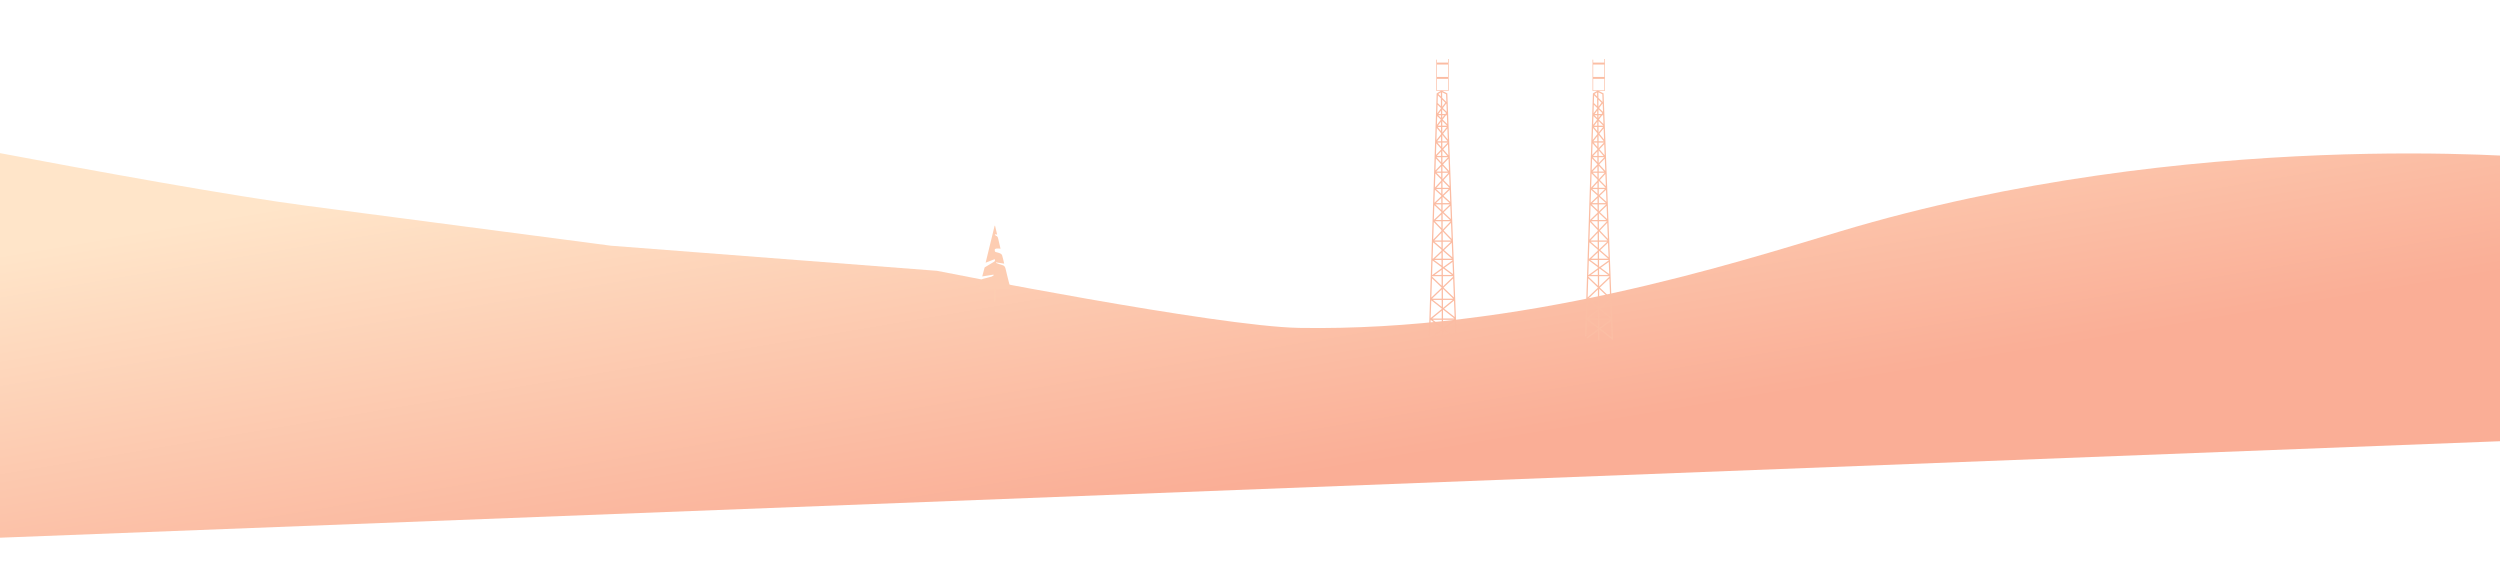<svg xmlns="http://www.w3.org/2000/svg" width="1440" height="323" fill="none">
  <path fill="url(#a)" d="M-133 62.5S92.079 107.463 176.5 118.5c69.143 9.04 175.498 23.038 175.498 23.038l187.697 14.452s161.451 32.08 208.686 32.878c127.678 2.157 249.057-36.796 311.289-55.511 201.96-60.734 402.56-42.355 402.56-42.355l23.94 161.361-1804.866 69.654L-133 62.5Z"/>
  <path fill="#FDCDB2" d="M573.141 130c.391 1.649.785 3.298 1.21 5.088-.505-.059-.833-.099-1.162-.136-.055.082-.111.166-.166.247.236.22.439.561.714.64.78.227 1.026.785 1.186 1.51.42 1.914.89 3.815 1.38 5.896-.847-.05-1.52-.148-2.184-.102-.394.028-1.094.282-1.096.445-.01.605-.278 1.419.717 1.644.821.185 1.651.402 2.411.753.437.202.934.642 1.07 1.081.461 1.511.774 3.069 1.19 4.79-1.673-.262-3.153-.492-4.63-.724-.029.104-.058.208-.085.311 1.183.415 2.342.919 3.551 1.217 1.166.289 1.678.914 1.951 2.123.796 3.56 1.752 7.083 2.64 10.621.058.234.09.476.162.879h-8.489c0 2.278.024 4.402-.022 6.525-.007.4-.29.795-.444 1.192-.152-.04-.304-.081-.459-.121v-7.544H564c.449-1.798.821-3.429 1.289-5.029.084-.291.538-.575.874-.669 1.627-.459 3.28-.817 4.902-1.286.478-.139.889-.519 1.33-.788-.05-.126-.101-.252-.152-.378-2.071.334-4.144.667-6.483 1.045.461-1.768.864-3.407 1.337-5.022.072-.249.468-.419.739-.585 1.518-.928 3.031-1.861 4.569-2.755.606-.35.939-.741.541-1.587-1.671.651-3.339 1.303-5.221 2.036 1.757-7.226 3.466-14.252 5.175-21.28.079-.012.162-.025.241-.037Z"/>
  <path fill="#FBBEA4" fill-rule="evenodd" d="M924.424 52.166V33.999h-.374v2.06h-6.368v-1.686h-.375V52.353H919.893l-2.22 1.367-.172.106-.006.201-.386 11.986-.217 6.742-.289 8.99-.268 8.318-.048.051.045.043v.016l-.289 8.99-.302 9.364-.283 8.803-.313 9.739-.38 11.799-.337 10.488-.301 9.364-.44 13.672-.368 11.424-.319 9.926.749.025.307-9.559 6.408 4.966.002.314-6.567 4.903.449.6 6.121-4.571.022 5.583.749-.003-.024-6.138.069-.051 7.059 5.47.013.361.749-.029-.022-.573.064-.083-.069-.054-.426-11.089-.438-11.424-.524-13.672-.36-9.365-.402-10.488-.452-11.799-.374-9.739-.338-8.802-.359-9.364-.345-8.99-.323-8.428-.345-8.99-.258-6.742-.031-.797.019-.02-.021-.02-.012-.33.068-.088-.074-.057-.409-10.675-.009-.222-.198-.099-2.701-1.351h3.657v-.187Zm-6.742-14.983v7.117h6.368v-7.117h-6.368Zm0 8.241h6.368v6.555h-6.368v-6.555Zm5.466 14.424.176 4.572-2.244-2.176 1.913-2.551.155.155Zm-.042-1.102-.171-4.471-2.254-1.127.012 3.185 2.413 2.413Zm-3.165-3.165-.009-2.372-1.463.9 1.472 1.472Zm-1.725-.666 1.729 1.73.018 4.516-1.889-1.832.142-4.413Zm2.481 2.482 1.761 1.76-1.745 2.326-.016-4.087Zm2.248 7.699-2.226-2.159.011 2.713h1.784l.431-.555Zm-2.978-2.888-1.926-1.868-.158 4.917 2.085-2.78-.001-.269Zm8.339 132.096-.363-9.464-6.035 4.506 6.398 4.958Zm-7.012-5.435 6.25-4.666h-6.35l.018 4.603.082.063Zm-.833-.645-.016-4.021h-5.172l5.188 4.021Zm-.386-98.413h-2.463l2.453-2.57.01 2.57Zm-2.964-.56 2.95-3.09-.002-.452-2.733-3.143-.215 6.686Zm.831-7.119h2.103l.01 2.429-2.113-2.429Zm2.87 4.442.012 3.237h2.802l-2.814-3.237Zm3.466 3.986.051.059.001.039-.102-.098h.05Zm.005-1.136-3.004-3.454 2.76-2.892.244 6.346Zm-3.476-4.045 3.099-3.247h-3.112l.013 3.247ZM918.418 66.4h1.566l.006 1.525-1.572-1.525Zm1.539 2.538-2.287 2.941.161-5.005 2.126 2.064Zm.789.765 2.771 2.69h-2.761l-.01-2.69Zm2.846 1.719-2.631-2.554L922.88 66.4h.52l.192 5.022Zm-3.573 4.104-1.927-2.384h1.918l.009 2.384Zm.007 1.811-.002-.614-2.414-2.986-.222 6.897 2.638-3.298Zm3.765 4.045-3.014-3.728.014 3.728h3Zm-2.558-4.355 2.703 3.342-.246-6.412-2.457 3.07Zm-1.191 4.355h-2.293l2.282-2.852.011 2.852Zm.717-8.241h2.624l-2.611 3.263-.013-3.263Zm-.761-3.037-1.779 2.288h1.788l-.009-2.288Zm1.933-3.705-1.192 1.533-.006-1.533h1.198Zm-1.958-2.68-1.448 1.931h1.456l-.008-1.931Zm.424 108.309h-5.536l5.516-5.279.02 5.279Zm-5.928-.662 5.904-5.65-.001-.091-5.547-5.313-.356 11.054Zm.388-12.06.007-.2h5.483l.021 5.478-5.511-5.278Zm6.646 6.365 5.503-5.267.419 10.939-5.922-5.672Zm-.379.674 5.934 5.683h-5.912l-.022-5.683Zm-.005-1.344 5.848-5.597-.011-.298h-5.86l.023 5.895Zm-1.024-70.261-.001-.153-3.047-3.331-.223 6.91 3.271-3.426Zm-2.671-4.181 2.666 2.913-.012-2.913h-2.654Zm6.933.8-3.166 3.317 3.438 3.757-.272-7.074Zm-3.497 7.441-.014-3.391 3.102 3.391h-3.088Zm-.033-8.241.014 3.399 3.244-3.399h-3.258Zm-.728 5.261-2.844 2.979h2.855l-.011-2.979Zm.245 62.536h-4.014l4.002-2.904.012 2.904Zm-5.13-.115 5.115-3.712-.003-.647-5.171-3.839-.267 8.313h.41l-.084-.115Zm.791-8.5 4.318 3.205-.013-3.205h-4.305Zm5.054 0 .015 3.763.329.245 5.203-3.776-.009-.232h-5.538Zm5.581 1.132-4.606 3.344 4.873 3.618-.267-6.962Zm-.287 7.483-4.955-3.678-.319.231.014 3.447h5.26Zm-5.381-30.902h4.621l-4.549 4.785-.054-.057-.018-4.728Zm4.804.895-4.215 4.433 4.57 4.807-.355-9.24Zm.191 10.155-4.923-5.178-.049.051.02 5.127h4.952Zm-5.722-5.425-.003-.596-4.374-4.6-.326 10.142 4.703-4.946Zm-3.75-5.625 3.743 3.937-.015-3.937h-3.728Zm3.771 11.05-.017-4.342-4.129 4.342h4.146Zm.752.749h4.724l-4.545 4.311-.163-.142-.016-4.169Zm-.735 3.515-.014-3.515h-4.022l4.036 3.515Zm.004.997-4.795-4.177-.303 9.404h.283l4.817-4.568-.002-.659Zm.931.811-.178.169.016 4.247h5.233l-5.071-4.416Zm.546-.518 4.774 4.158-.321-8.38-4.453 4.222Zm-1.457 4.934-.014-3.539-3.732 3.539h3.746Zm-.087-22.287h-3.301l3.288-3.159.013 3.159Zm-4.296-.083 4.279-4.111-.002-.502-4.022-3.802-.273 8.498h.098l-.08-.083Zm.826-8.907h3.435l.012 3.259-3.447-3.259Zm4.199 3.97-.015-3.97h4.26l-4.188 4.024-.057-.054Zm.602.57 3.849-3.699.293 7.614-4.142-3.915Zm-.54.519 4.157 3.931h-4.199l-.015-3.876.057-.055Zm-.112-13.861h3.53l-3.517 3.373-.013-3.373Zm-4.674 7.869 3.941-3.78-.001-.377-3.699-3.328-.241 7.485Zm.935-7.869 3.001 2.701-.011-2.701h-2.99Zm7.888.445-3.58 3.433 3.844 3.459-.264-6.892Zm-.06 7.608-4.062-3.655-.01.009.015 3.646h4.057Zm-4.806 0-.012-2.93-3.055 2.93h3.067Zm-.035-8.802h-2.737l2.725-2.974.012 2.974Zm-3.64-.124 3.624-3.954-.003-.731-3.36-3.435-.261 8.12Zm.946-8.491h2.66l.011 2.73-2.671-2.73Zm3.53 3.608-.107-.109-.013-3.499h3.428l-3.308 3.608Zm.524.537 3.19-3.48.269 7.015-3.459-3.535Zm-.507.553 3.832 3.917h-3.936l-.015-3.788.119-.129Zm3.982 3.917h.02l-.001-.019-.019.019Zm-4.54 75.289h-5.499l5.481-4.492.018 4.492Zm-6.353-.269 6.332-5.188-.002-.311-6.001-4.721-.329 10.22Zm1.304-10.407 5.023 3.952-.016-3.952h-5.007Zm5.756 0 .018 4.543.04.031 5.581-4.574h-5.639Zm6.346.39-5.685 4.659 6.047 4.756-.362-9.415Zm.256 10.286-6.535-5.141-.045.037.02 5.104h6.56Z" clip-rule="evenodd"/>
  <path fill="#FBBCA3" fill-rule="evenodd" d="M834.424 52.166V33.999h-.374v2.06h-6.368v-1.686h-.375V52.353H829.893l-2.22 1.367-.172.106-.006.201-.386 11.986-.217 6.742-.289 8.99-.268 8.318-.048.051.045.043v.016l-.289 8.99-.302 9.364-.283 8.803-.313 9.739-.38 11.799-.337 10.488-.301 9.364-.44 13.672-.368 11.424-.319 9.926.749.025.307-9.559 6.408 4.966.002.314-6.567 4.903.449.6 6.121-4.571.022 5.583.749-.003-.024-6.138.069-.051 7.059 5.47.013.361.749-.029-.022-.573.064-.083-.069-.054-.426-11.089-.438-11.424-.524-13.672-.36-9.365-.402-10.488-.452-11.799-.374-9.739-.338-8.802-.359-9.364-.345-8.99-.323-8.428-.345-8.99-.258-6.742-.031-.797.019-.02-.021-.02-.012-.33.068-.088-.074-.057-.409-10.675-.009-.222-.198-.099-2.701-1.351h3.657v-.187Zm-6.742-14.983v7.117h6.368v-7.117h-6.368Zm0 8.241h6.368v6.555h-6.368v-6.555Zm5.466 14.424.176 4.572-2.244-2.176 1.913-2.551.155.155Zm-.042-1.102-.171-4.471-2.254-1.127.012 3.185 2.413 2.413Zm-3.165-3.165-.009-2.372-1.463.9 1.472 1.472Zm-1.725-.666 1.729 1.73.018 4.516-1.889-1.832.142-4.413Zm2.481 2.482 1.761 1.76-1.745 2.326-.016-4.087Zm2.248 7.699-2.226-2.159.011 2.713h1.784l.431-.555Zm-2.978-2.888-1.926-1.868-.158 4.917 2.085-2.78-.001-.269Zm8.339 132.096-.363-9.464-6.035 4.506 6.398 4.958Zm-7.012-5.435 6.25-4.666h-6.35l.018 4.603.082.063Zm-.833-.645-.016-4.021h-5.172l5.188 4.021Zm-.386-98.413h-2.463l2.453-2.57.01 2.57Zm-2.964-.56 2.95-3.09-.002-.452-2.733-3.143-.215 6.686Zm.831-7.119h2.103l.01 2.429-2.113-2.429Zm2.87 4.442.012 3.237h2.802l-2.814-3.237Zm3.466 3.986.051.059.001.039-.102-.098h.05Zm.005-1.136-3.004-3.454 2.76-2.892.244 6.346Zm-3.476-4.045 3.099-3.247h-3.112l.013 3.247ZM828.418 66.4h1.566l.006 1.525-1.572-1.525Zm1.539 2.538-2.287 2.941.161-5.005 2.126 2.064Zm.789.765 2.771 2.69h-2.761l-.01-2.69Zm2.846 1.719-2.631-2.554L832.88 66.4h.52l.192 5.022Zm-3.573 4.104-1.927-2.384h1.918l.009 2.384Zm.007 1.811-.002-.614-2.414-2.986-.222 6.897 2.638-3.298Zm3.765 4.045-3.014-3.728.014 3.728h3Zm-2.558-4.355 2.703 3.342-.246-6.412-2.457 3.07Zm-1.191 4.355h-2.293l2.282-2.852.011 2.852Zm.717-8.241h2.624l-2.611 3.263-.013-3.263Zm-.761-3.037-1.779 2.288h1.788l-.009-2.288Zm1.933-3.705-1.192 1.533-.006-1.533h1.198Zm-1.958-2.68-1.448 1.931h1.456l-.008-1.931Zm.424 108.309h-5.536l5.516-5.279.02 5.279Zm-5.928-.662 5.904-5.65-.001-.091-5.547-5.313-.356 11.054Zm.388-12.06.007-.2h5.483l.021 5.478-5.511-5.278Zm6.646 6.365 5.503-5.267.419 10.939-5.922-5.672Zm-.379.674 5.934 5.683h-5.912l-.022-5.683Zm-.005-1.344 5.848-5.597-.011-.298h-5.86l.023 5.895Zm-1.024-70.261-.001-.153-3.047-3.331-.223 6.91 3.271-3.426Zm-2.671-4.181 2.666 2.913-.012-2.913h-2.654Zm6.933.8-3.166 3.317 3.438 3.757-.272-7.074Zm-3.497 7.441-.014-3.391 3.102 3.391h-3.088Zm-.033-8.241.014 3.399 3.244-3.399h-3.258Zm-.728 5.261-2.844 2.979h2.855l-.011-2.979Zm.245 62.536h-4.014l4.002-2.904.012 2.904Zm-5.13-.115 5.115-3.712-.003-.647-5.171-3.839-.267 8.313h.41l-.084-.115Zm.791-8.5 4.318 3.205-.013-3.205h-4.305Zm5.054 0 .015 3.763.329.245 5.203-3.776-.009-.232h-5.538Zm5.581 1.132-4.606 3.344 4.873 3.618-.267-6.962Zm-.287 7.483-4.955-3.678-.319.231.014 3.447h5.26Zm-5.381-30.902h4.621l-4.549 4.785-.054-.057-.018-4.728Zm4.804.895-4.215 4.433 4.57 4.807-.355-9.24Zm.191 10.155-4.923-5.178-.049.051.02 5.127h4.952Zm-5.722-5.425-.003-.596-4.374-4.6-.326 10.142 4.703-4.946Zm-3.75-5.625 3.743 3.937-.015-3.937h-3.728Zm3.771 11.05-.017-4.342-4.129 4.342h4.146Zm.752.749h4.724l-4.545 4.311-.163-.142-.016-4.169Zm-.735 3.515-.014-3.515h-4.022l4.036 3.515Zm.004.997-4.795-4.177-.303 9.404h.283l4.817-4.568-.002-.659Zm.931.811-.178.169.016 4.247h5.233l-5.071-4.416Zm.546-.518 4.774 4.158-.321-8.38-4.453 4.222Zm-1.457 4.934-.014-3.539-3.732 3.539h3.746Zm-.087-22.287h-3.301l3.288-3.159.013 3.159Zm-4.296-.083 4.279-4.111-.002-.502-4.022-3.802-.273 8.498h.098l-.08-.083Zm.826-8.907h3.435l.012 3.259-3.447-3.259Zm4.199 3.97-.015-3.97h4.26l-4.188 4.024-.057-.054Zm.602.57 3.849-3.699.293 7.614-4.142-3.915Zm-.54.519 4.157 3.931h-4.199l-.015-3.876.057-.055Zm-.112-13.861h3.53l-3.517 3.373-.013-3.373Zm-4.674 7.869 3.941-3.78-.001-.377-3.699-3.328-.241 7.485Zm.935-7.869 3.001 2.701-.011-2.701h-2.99Zm7.888.445-3.58 3.433 3.844 3.459-.264-6.892Zm-.06 7.608-4.062-3.655-.01.009.015 3.646h4.057Zm-4.806 0-.012-2.93-3.055 2.93h3.067Zm-.035-8.802h-2.737l2.725-2.974.012 2.974Zm-3.64-.124 3.624-3.954-.003-.731-3.36-3.435-.261 8.12Zm.946-8.491h2.66l.011 2.73-2.671-2.73Zm3.53 3.608-.107-.109-.013-3.499h3.428l-3.308 3.608Zm.524.537 3.19-3.48.269 7.015-3.459-3.535Zm-.507.553 3.832 3.917h-3.936l-.015-3.788.119-.129Zm3.982 3.917h.02l-.001-.019-.019.019Zm-4.54 75.289h-5.499l5.481-4.492.018 4.492Zm-6.353-.269 6.332-5.188-.002-.311-6.001-4.721-.329 10.22Zm1.304-10.407 5.023 3.952-.016-3.952h-5.007Zm5.756 0 .018 4.543.04.031 5.581-4.574h-5.639Zm6.346.39-5.685 4.659 6.047 4.756-.362-9.415Zm.256 10.286-6.535-5.141-.045.037.02 5.104h6.56Z" clip-rule="evenodd"/>
  <defs>
    <linearGradient id="a" x1="683.5" x2="725.317" y1="30.499" y2="278.031" gradientUnits="userSpaceOnUse">
      <stop stop-color="#FFE5C9"/>
      <stop offset="1" stop-color="#FAAE96"/>
    </linearGradient>
  </defs>
</svg>
